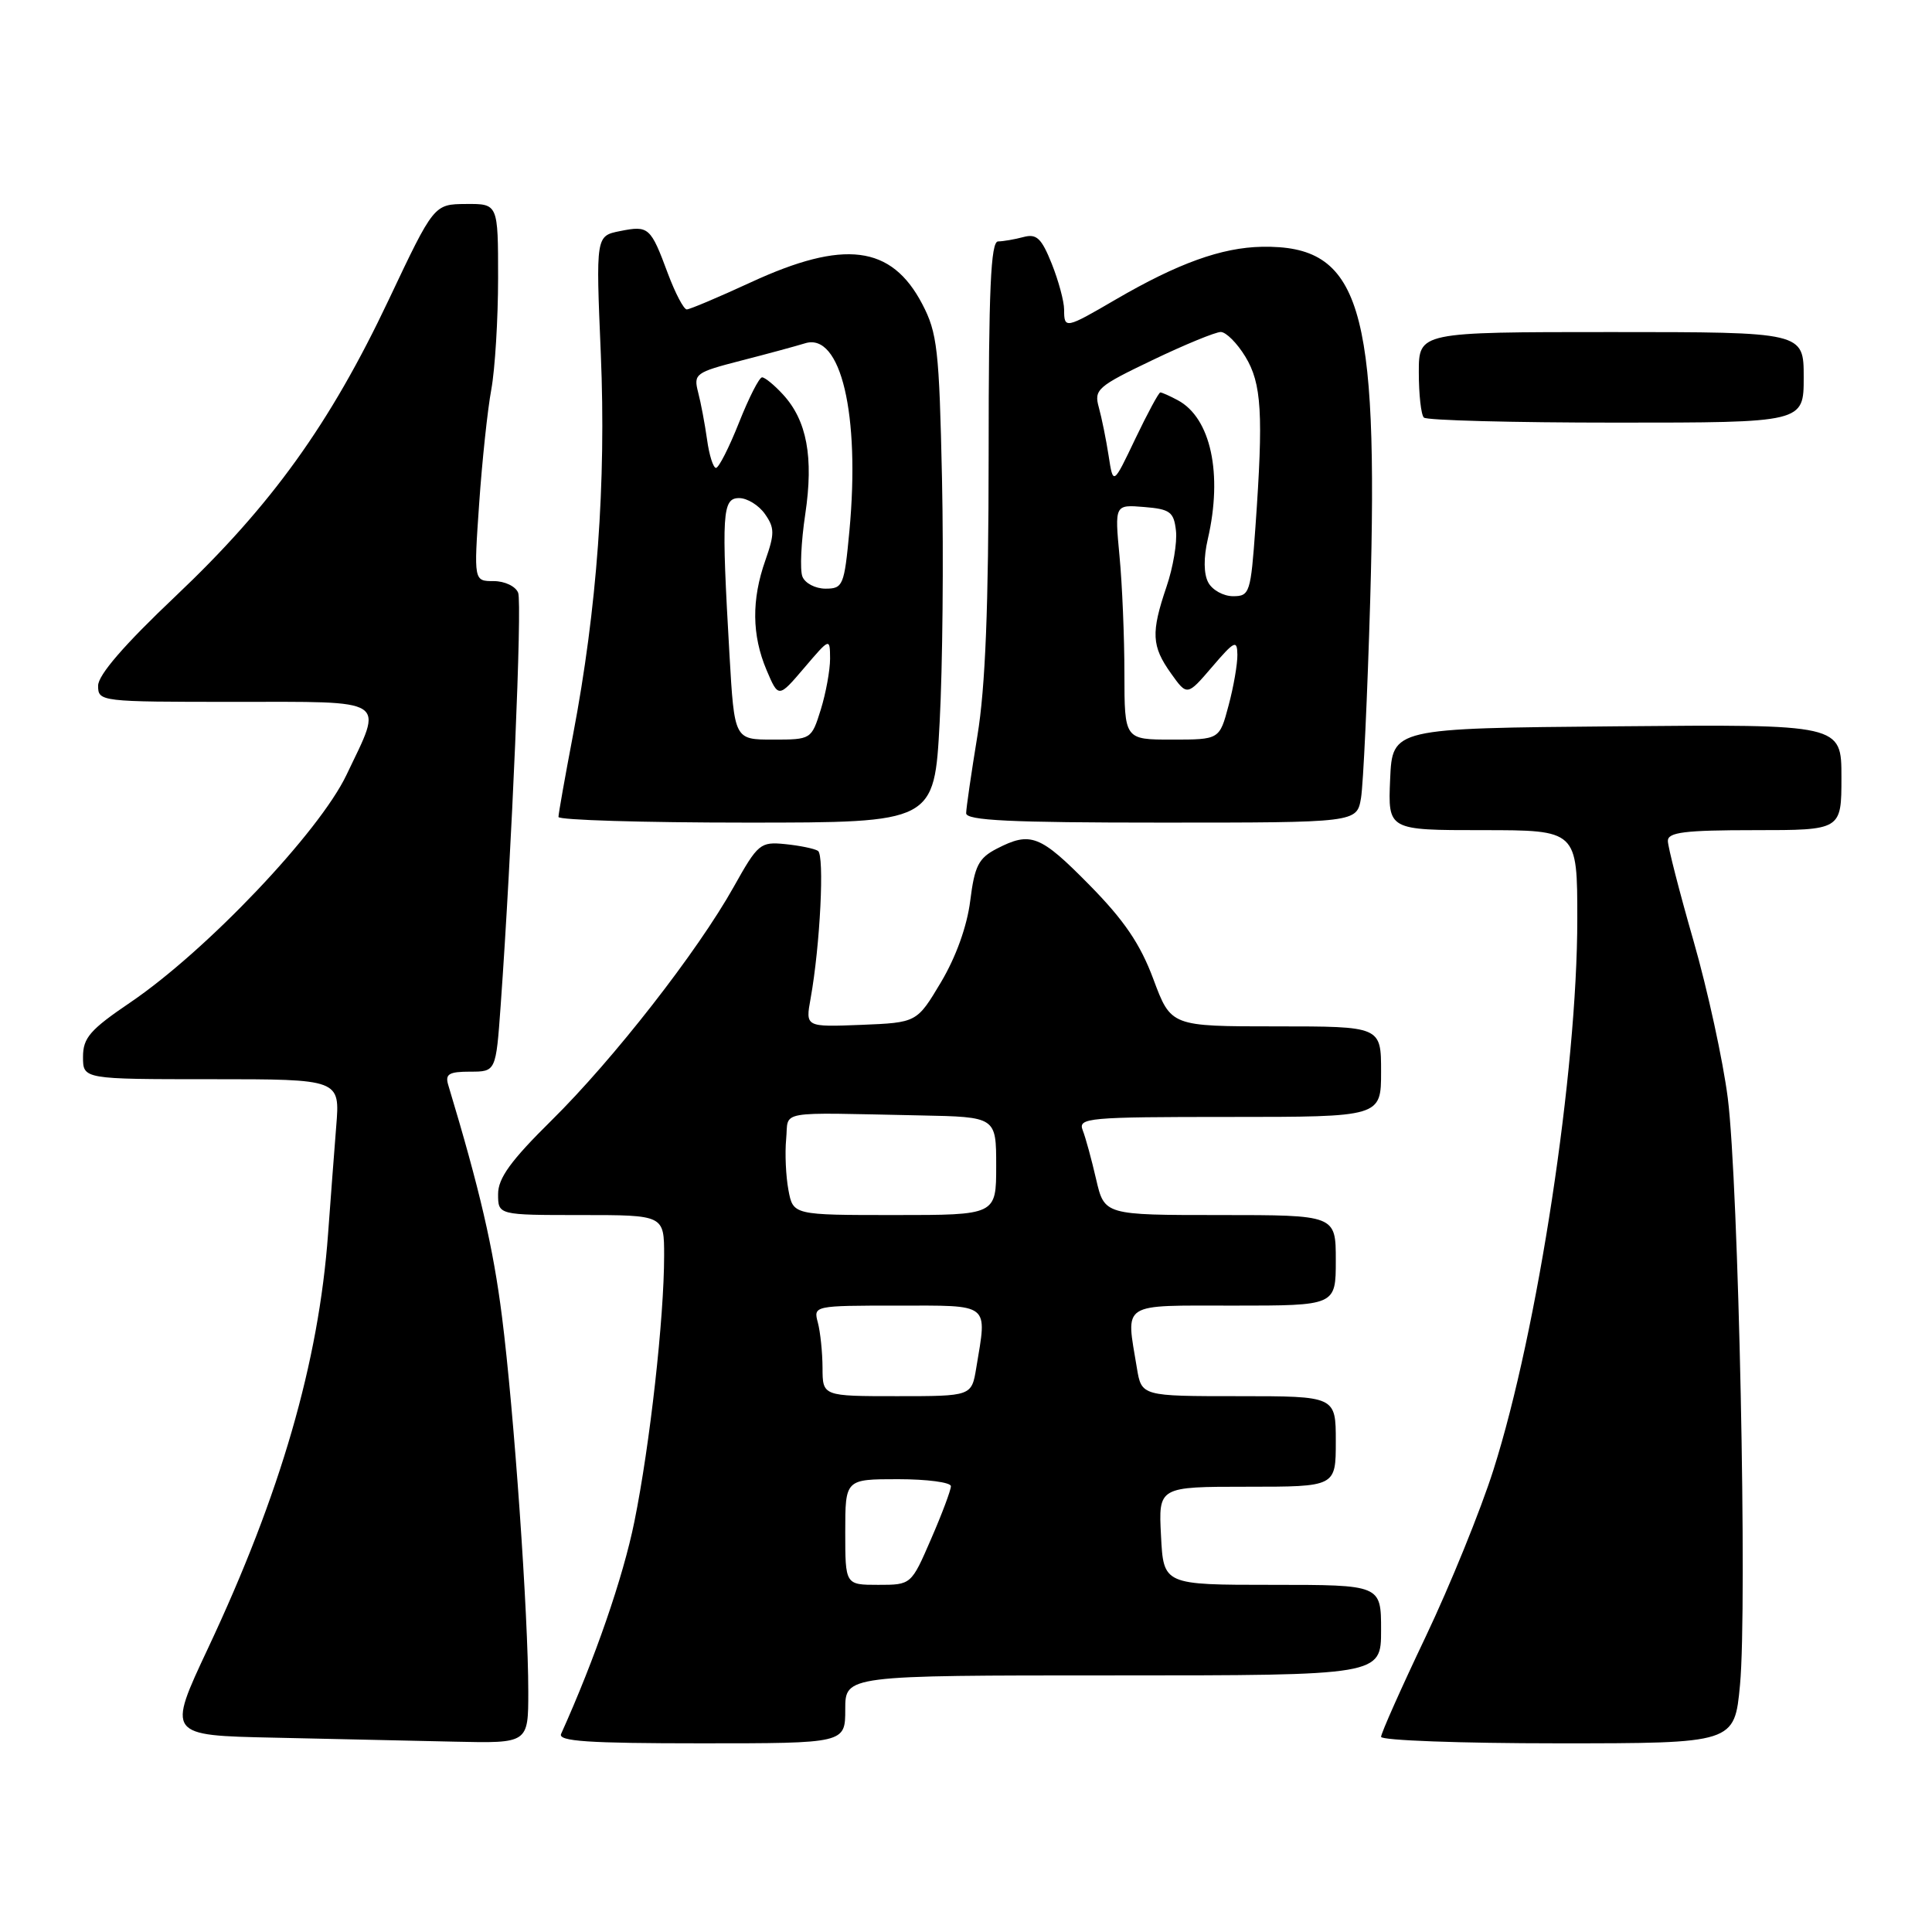 <?xml version="1.0" encoding="UTF-8" standalone="no"?>
<!DOCTYPE svg PUBLIC "-//W3C//DTD SVG 1.1//EN" "http://www.w3.org/Graphics/SVG/1.1/DTD/svg11.dtd" >
<svg xmlns="http://www.w3.org/2000/svg" xmlns:xlink="http://www.w3.org/1999/xlink" version="1.1" viewBox="0 0 256 256">
 <g >
 <path fill="currentColor"
d=" M 70.00 224.16 C 70.00 213.99 68.11 187.04 66.52 174.50 C 65.36 165.32 63.58 157.64 59.39 143.75 C 58.96 142.32 59.49 142.00 62.29 142.00 C 65.71 142.00 65.71 142.00 66.34 133.25 C 67.82 112.57 69.20 79.97 68.66 78.55 C 68.33 77.69 66.88 77.00 65.42 77.00 C 62.78 77.00 62.78 77.00 63.49 66.75 C 63.88 61.11 64.60 54.30 65.10 51.61 C 65.59 48.93 66.00 42.29 66.00 36.86 C 66.00 27.00 66.00 27.00 61.75 27.03 C 57.50 27.06 57.50 27.06 51.50 39.74 C 43.72 56.18 35.98 66.95 23.28 78.98 C 16.47 85.43 13.00 89.44 13.00 90.86 C 13.00 92.97 13.27 93.00 31.00 93.00 C 51.74 93.00 50.82 92.40 45.91 102.68 C 42.29 110.27 27.35 125.99 17.25 132.84 C 11.94 136.44 11.00 137.52 11.00 140.04 C 11.00 143.00 11.00 143.00 28.03 143.00 C 45.06 143.00 45.06 143.00 44.55 149.25 C 44.28 152.69 43.79 159.10 43.47 163.50 C 42.23 180.50 37.18 197.95 27.57 218.39 C 22.14 229.95 22.14 229.95 36.32 230.25 C 44.12 230.42 54.89 230.66 60.25 230.78 C 70.00 231.00 70.00 231.00 70.00 224.16 Z  M 112.00 226.50 C 112.00 222.00 112.00 222.00 147.50 222.00 C 183.00 222.00 183.00 222.00 183.00 216.00 C 183.00 210.00 183.00 210.00 168.59 210.00 C 154.17 210.00 154.17 210.00 153.84 203.50 C 153.50 197.00 153.50 197.00 165.25 197.00 C 177.00 197.00 177.00 197.00 177.00 191.00 C 177.00 185.00 177.00 185.00 164.13 185.00 C 151.26 185.00 151.26 185.00 150.64 181.25 C 149.19 172.44 148.31 173.00 163.50 173.00 C 177.00 173.00 177.00 173.00 177.00 167.00 C 177.00 161.00 177.00 161.00 161.67 161.00 C 146.34 161.00 146.34 161.00 145.24 156.25 C 144.64 153.64 143.84 150.71 143.46 149.75 C 142.83 148.12 144.15 148.00 162.89 148.00 C 183.00 148.00 183.00 148.00 183.00 142.00 C 183.00 136.00 183.00 136.00 169.08 136.00 C 155.16 136.00 155.16 136.00 152.83 129.75 C 151.09 125.07 148.95 121.93 144.34 117.25 C 137.82 110.63 136.57 110.14 132.07 112.46 C 129.66 113.71 129.14 114.74 128.56 119.36 C 128.14 122.73 126.67 126.81 124.69 130.14 C 121.49 135.50 121.49 135.50 114.11 135.80 C 106.72 136.09 106.72 136.09 107.41 132.30 C 108.68 125.25 109.27 113.29 108.38 112.74 C 107.90 112.44 105.94 112.04 104.04 111.85 C 100.75 111.52 100.43 111.78 97.23 117.50 C 92.42 126.10 81.28 140.37 73.07 148.47 C 67.68 153.79 66.00 156.11 66.00 158.22 C 66.00 161.00 66.00 161.00 77.00 161.00 C 88.00 161.00 88.00 161.00 88.00 166.39 C 88.00 174.63 86.12 191.46 84.06 201.62 C 82.57 208.99 78.84 219.79 74.35 229.75 C 73.91 230.73 77.97 231.00 92.89 231.00 C 112.00 231.00 112.00 231.00 112.00 226.50 Z  M 230.56 223.25 C 231.54 212.85 230.37 156.78 228.94 145.50 C 228.31 140.55 226.27 131.18 224.40 124.67 C 222.53 118.16 221.00 112.20 221.00 111.42 C 221.00 110.28 223.23 110.00 232.50 110.00 C 244.00 110.00 244.00 110.00 244.00 102.99 C 244.00 95.97 244.00 95.97 214.25 96.24 C 184.50 96.50 184.50 96.50 184.20 103.25 C 183.91 110.00 183.91 110.00 196.45 110.00 C 209.00 110.00 209.00 110.00 209.00 121.78 C 209.00 141.89 203.77 176.26 197.89 194.76 C 196.19 200.12 192.14 210.08 188.90 216.89 C 185.65 223.71 183.00 229.67 183.00 230.14 C 183.00 230.61 193.54 231.00 206.41 231.00 C 229.83 231.00 229.83 231.00 230.56 223.25 Z  M 124.51 95.68 C 124.90 88.35 125.04 73.84 124.82 63.43 C 124.45 46.29 124.20 44.10 122.20 40.28 C 118.12 32.49 111.85 31.70 99.49 37.41 C 95.22 39.38 91.39 41.00 91.00 41.00 C 90.60 41.00 89.48 38.86 88.50 36.25 C 86.21 30.08 85.96 29.86 82.16 30.62 C 78.95 31.26 78.95 31.26 79.61 46.88 C 80.33 63.98 79.11 80.66 75.93 97.37 C 74.87 102.94 74.00 107.83 74.00 108.25 C 74.00 108.66 85.20 109.00 98.90 109.00 C 123.80 109.00 123.80 109.00 124.51 95.68 Z  M 180.34 105.75 C 180.64 103.96 181.19 92.15 181.56 79.50 C 182.68 40.38 180.26 32.47 167.21 32.70 C 161.87 32.80 156.07 34.89 147.83 39.69 C 141.18 43.57 141.00 43.61 141.00 41.02 C 141.00 39.93 140.26 37.20 139.36 34.94 C 138.00 31.55 137.35 30.94 135.61 31.41 C 134.45 31.72 132.94 31.98 132.25 31.99 C 131.28 32.00 131.00 38.33 131.00 60.25 C 130.99 80.44 130.57 91.07 129.51 97.50 C 128.70 102.45 128.03 107.06 128.02 107.75 C 128.00 108.72 133.84 109.00 153.89 109.00 C 179.78 109.00 179.78 109.00 180.34 105.75 Z  M 239.00 50.00 C 239.00 44.00 239.00 44.00 213.50 44.00 C 188.00 44.00 188.00 44.00 188.00 49.33 C 188.00 52.27 188.30 54.97 188.67 55.33 C 189.03 55.70 200.51 56.00 214.17 56.00 C 239.00 56.00 239.00 56.00 239.00 50.00 Z  M 112.00 203.00 C 112.00 196.00 112.00 196.00 119.00 196.00 C 122.85 196.00 126.00 196.42 126.00 196.93 C 126.00 197.45 124.82 200.60 123.37 203.93 C 120.74 210.00 120.74 210.00 116.37 210.00 C 112.00 210.00 112.00 210.00 112.00 203.00 Z  M 108.99 181.25 C 108.98 179.19 108.70 176.49 108.37 175.25 C 107.77 173.02 107.84 173.00 118.88 173.00 C 131.36 173.00 130.80 172.55 129.36 181.25 C 128.74 185.00 128.74 185.00 118.87 185.00 C 109.00 185.00 109.00 185.00 108.99 181.25 Z  M 104.47 157.68 C 104.13 155.86 103.99 152.82 104.17 150.93 C 104.54 147.06 102.52 147.41 122.00 147.80 C 132.00 148.00 132.00 148.00 132.00 154.50 C 132.00 161.00 132.00 161.00 118.55 161.00 C 105.09 161.00 105.09 161.00 104.47 157.68 Z  M 96.66 86.75 C 95.58 67.98 95.70 66.00 97.94 66.00 C 99.01 66.00 100.55 66.95 101.36 68.11 C 102.65 69.94 102.65 70.73 101.42 74.23 C 99.57 79.46 99.62 84.17 101.57 88.78 C 103.15 92.50 103.15 92.50 106.56 88.50 C 109.97 84.50 109.97 84.50 109.99 87.27 C 109.99 88.79 109.44 91.82 108.76 94.02 C 107.52 97.98 107.49 98.00 102.41 98.00 C 97.31 98.00 97.31 98.00 96.66 86.75 Z  M 106.32 76.39 C 105.98 75.51 106.15 71.79 106.70 68.14 C 107.83 60.58 106.92 55.70 103.73 52.25 C 102.59 51.01 101.35 50.00 100.98 50.00 C 100.60 50.00 99.23 52.70 97.92 56.00 C 96.61 59.30 95.24 62.00 94.87 62.00 C 94.51 62.00 93.97 60.31 93.69 58.25 C 93.40 56.19 92.87 53.36 92.50 51.96 C 91.88 49.54 92.16 49.34 98.17 47.79 C 101.65 46.90 105.47 45.86 106.67 45.49 C 111.41 44.00 113.99 54.91 112.55 70.36 C 111.87 77.60 111.70 78.00 109.38 78.00 C 108.04 78.00 106.66 77.28 106.32 76.39 Z  M 148.99 89.25 C 148.99 84.44 148.70 77.43 148.34 73.68 C 147.70 66.86 147.70 66.86 151.60 67.18 C 155.04 67.46 155.54 67.83 155.82 70.31 C 156.00 71.86 155.44 75.20 154.57 77.74 C 152.50 83.84 152.59 85.61 155.15 89.21 C 157.30 92.23 157.30 92.23 160.61 88.37 C 163.57 84.91 163.93 84.74 163.96 86.74 C 163.98 87.97 163.46 91.00 162.79 93.49 C 161.59 98.00 161.59 98.00 155.29 98.00 C 149.00 98.00 149.00 98.00 148.99 89.25 Z  M 160.10 77.18 C 159.49 76.05 159.47 73.90 160.04 71.43 C 162.04 62.79 160.44 55.37 156.06 53.03 C 155.00 52.46 153.96 52.00 153.75 52.00 C 153.54 52.00 152.05 54.77 150.43 58.15 C 147.50 64.30 147.50 64.30 146.90 60.40 C 146.57 58.25 145.98 55.36 145.60 53.98 C 144.94 51.62 145.41 51.21 152.70 47.72 C 156.99 45.66 161.07 43.99 161.76 43.99 C 162.46 44.00 163.92 45.46 165.01 47.25 C 167.18 50.81 167.42 54.81 166.35 69.85 C 165.73 78.56 165.59 79.00 163.39 79.00 C 162.11 79.00 160.63 78.18 160.10 77.18 Z "/>
</g>
</svg>